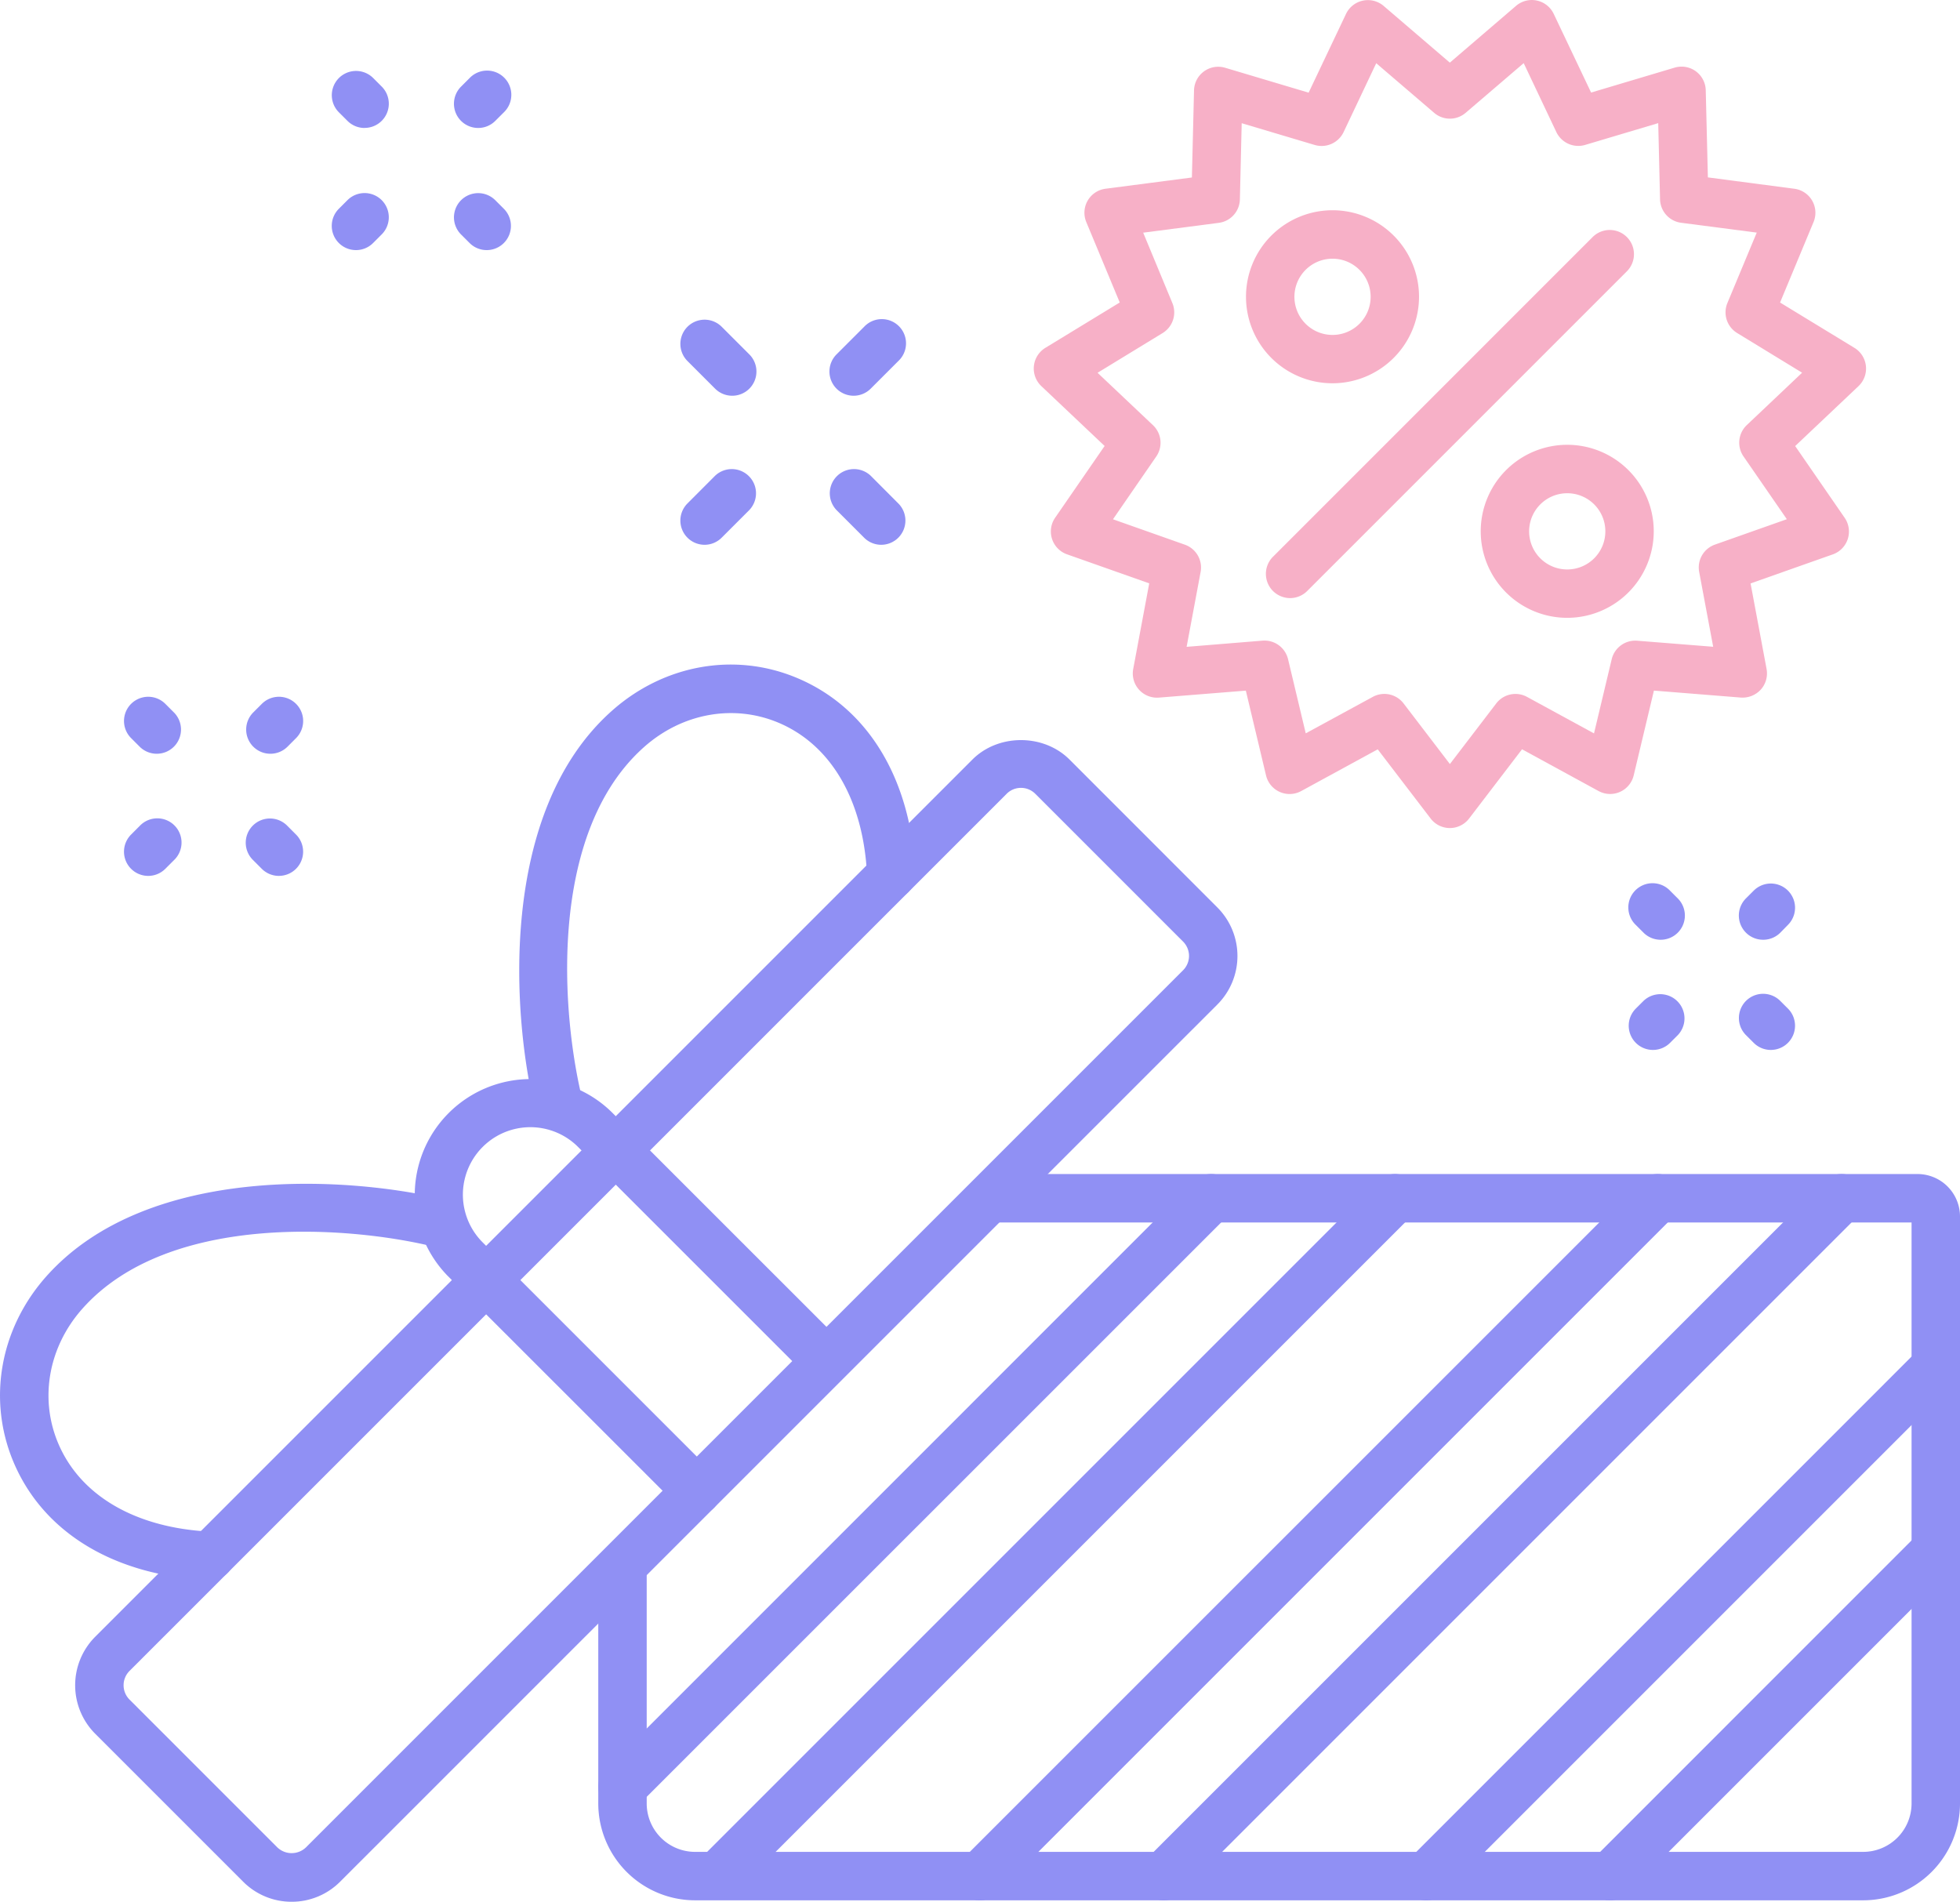 <svg xmlns="http://www.w3.org/2000/svg" width="1080" height="1047.9" viewBox="0 0 1080 1047.9"><g id="Слой_2" data-name="Слой 2"><g id="icons02_547955068"><g id="icons02_547955068-2" data-name="icons02_547955068"><path d="M1026.66 1047.1H383a53.4 53.4.0 0 1-53.34-53.34V864.61a13.35 13.35.0 0 1 26.69.0V993.76A26.68 26.68.0 0 0 383 1020.41h643.66a26.68 26.68.0 0 0 26.65-26.65V673.6H549.18a13.35 13.35.0 0 1 0-26.69h507.43A23.42 23.42.0 0 1 1080 670.3V993.76A53.4 53.4.0 0 1 1026.66 1047.1zm29.95-373.5h0z" fill="#9090f4"/><path d="M160.7 1047.9a37.6 37.6.0 0 1-26.76-11.1L52.5 955.36a37.84 37.84.0 0 1 0-53.52L535.81 418.53c14.29-14.3 39.23-14.3 53.53.0L670.77 5e2a37.83 37.83.0 0 1 0 53.52L187.46 1036.8A37.59 37.59.0 0 1 160.7 1047.9zM562.57 434.13a11.08 11.08.0 0 0-7.89 3.27L71.37 920.71a11.15 11.15.0 0 0 0 15.78l81.44 81.45a11.42 11.42.0 0 0 15.78.0L651.91 534.62h0a11.17 11.17.0 0 0 0-15.78L570.47 437.4A11.1 11.1.0 0 0 562.57 434.13z" fill="#9090f4"/><path d="M384 834.78a13.27 13.27.0 0 1-9.43-3.91L246.71 703.06A63.86 63.86.0 0 1 337 612.74L464.84 740.56A13.34 13.34.0 0 1 446 759.43L318.15 631.61a37.18 37.18.0 0 0-52.57 52.58L393.39 812A13.35 13.35.0 0 1 384 834.78z" fill="#9090f4"/><path d="M308.21 623.45a13.33 13.33.0 0 1-12.93-10.09C282.16 561.24 274 447.83 337.15 391.68c28.78-25.62 68-32.54 102.29-18 39 16.46 62.69 55.77 65 107.83a13.35 13.35.0 0 1-12.74 13.93 13.13 13.13.0 0 1-13.92-12.73c-1.85-41.37-19.62-72.15-48.74-84.45-24.73-10.45-53.15-5.32-74.17 13.39-53.55 47.64-45.48 148.53-33.73 195.23a13.35 13.35.0 0 1-9.69 16.2A13.59 13.59.0 0 1 308.21 623.45z" fill="#9090f4"/><path d="M115.91 870.65c-.2.0-.4.0-.61.0-52.06-2.31-91.37-26-107.84-65C-7 771.31-.11 732.12 25.5 703.33c56.16-63.12 169.56-55 221.68-41.88a13.35 13.35.0 0 1-6.52 25.89C194 675.56 93.08 667.51 45.44 721.07c-18.7 21-23.83 49.44-13.39 74.17 12.3 29.13 43.08 46.89 84.44 48.74a13.34 13.34.0 0 1-.58 26.67z" fill="#9090f4"/><path d="M200.89 70.51a13.27 13.27.0 0 1-9.43-3.91l-4.71-4.7A13.35 13.35.0 1 1 205.63 43l4.7 4.7a13.34 13.34.0 0 1-9.44 22.78z" fill="#9090f4"/><path d="M268.19 137.81a13.29 13.29.0 0 1-9.44-3.91l-4.7-4.7a13.34 13.34.0 1 1 18.87-18.87l4.71 4.71a13.34 13.34.0 0 1-9.44 22.77z" fill="#9090f4"/><path d="M196.19 137.81A13.34 13.34.0 0 1 186.75 115l4.71-4.71a13.34 13.34.0 1 1 18.87 18.87l-4.7 4.7A13.29 13.29.0 0 1 196.19 137.81z" fill="#9090f4"/><path d="M263.49 70.51a13.34 13.34.0 0 1-9.44-22.78l4.7-4.7A13.35 13.35.0 1 1 277.63 61.9l-4.71 4.7A13.27 13.27.0 0 1 263.49 70.51z" fill="#9090f4"/><path d="M915.05 517.82a13.28 13.28.0 0 1-9.44-3.91l-4.25-4.25a13.35 13.35.0 1 1 18.88-18.87l4.25 4.25a13.34 13.34.0 0 1-9.44 22.78z" fill="#9090f4"/><path d="M975.76 578.53a13.32 13.32.0 0 1-9.42-3.9l-4.25-4.24a13.34 13.34.0 0 1 18.85-18.89l4.25 4.24a13.35 13.35.0 0 1-9.43 22.79z" fill="#9090f4"/><path d="M910.8 578.53a13.35 13.35.0 0 1-9.43-22.79l4.25-4.24a13.35 13.35.0 0 1 18.86 18.89l-4.25 4.24A13.33 13.33.0 0 1 910.8 578.53z" fill="#9090f4"/><path d="M971.51 517.82A13.35 13.35.0 0 1 962.08 495l4.25-4.25a13.34 13.34.0 1 1 18.87 18.87L981 513.91A13.29 13.29.0 0 1 971.51 517.82z" fill="#9090f4"/><path d="M388.24 300.19a13.35 13.35.0 0 1-9.44-22.78L394 262.18a13.35 13.35.0 0 1 18.88 18.87l-15.23 15.23A13.32 13.32.0 0 1 388.24 300.19z" fill="#9090f4"/><path d="M470.37 218.06a13.35 13.35.0 0 1-9.43-22.78l15.22-15.22A13.34 13.34.0 1 1 495 198.93l-15.22 15.22A13.34 13.34.0 0 1 470.37 218.06z" fill="#9090f4"/><path d="M485.59 300.19a13.34 13.34.0 0 1-9.44-3.91l-15.22-15.23a13.35 13.35.0 0 1 18.88-18.87L495 277.41a13.35 13.35.0 0 1-9.44 22.78z" fill="#9090f4"/><path d="M403.47 218.06a13.34 13.34.0 0 1-9.44-3.91l-15.22-15.22a13.34 13.34.0 1 1 18.87-18.87l15.22 15.22a13.34 13.34.0 0 1-9.43 22.78z" fill="#9090f4"/><path d="M343 998a13.35 13.35.0 0 1-9.43-22.78L657.92 650.82a13.34 13.34.0 0 1 18.87 18.87L352.44 994A13.34 13.34.0 0 1 343 998z" fill="#9090f4"/><path d="M396.92 1045.34a13.35 13.35.0 0 1-9.43-22.78L759.23 650.82a13.34 13.34.0 0 1 18.87 18.87L406.36 1041.43A13.34 13.34.0 0 1 396.92 1045.34z" fill="#9090f4"/><path d="M539.89 1047.1a13.35 13.35.0 0 1-9.43-22.78L904 650.82a13.34 13.34.0 0 1 18.87 18.87l-373.5 373.5A13.29 13.29.0 0 1 539.89 1047.1z" fill="#9090f4"/><path d="M641.2 1047.1a13.35 13.35.0 0 1-9.43-22.78l373.5-373.5a13.34 13.34.0 0 1 18.87 18.87l-373.5 373.5A13.29 13.29.0 0 1 641.2 1047.1z" fill="#9090f4"/><path d="M785.93 1047.1a13.35 13.35.0 0 1-9.43-22.78l280.72-280.73a13.34 13.34.0 0 1 18.87 18.87L795.37 1043.19A13.29 13.29.0 0 1 785.93 1047.1z" fill="#9090f4"/><path d="M887.24 1047.1a13.35 13.35.0 0 1-9.43-22.78L1057.22 844.9a13.34 13.34.0 0 1 18.87 18.87L896.68 1043.19A13.29 13.29.0 0 1 887.24 1047.1z" fill="#9090f4"/><path d="M86.38 415.33a13.34 13.34.0 0 1-9.44-3.91l-4.7-4.71a13.34 13.34.0 1 1 18.87-18.87l4.71 4.71a13.34 13.34.0 0 1-9.44 22.78z" fill="#9090f4"/><path d="M153.67 482.63a13.31 13.31.0 0 1-9.43-3.91L139.53 474a13.35 13.35.0 1 1 18.88-18.87l4.7 4.71a13.34 13.34.0 0 1-9.44 22.78z" fill="#9090f4"/><path d="M81.67 482.63a13.34 13.34.0 0 1-9.43-22.78l4.7-4.71A13.35 13.35.0 1 1 95.82 474l-4.71 4.71A13.32 13.32.0 0 1 81.67 482.63z" fill="#9090f4"/><path d="M149 415.33a13.34 13.34.0 0 1-9.44-22.78l4.71-4.71a13.34 13.34.0 1 1 18.87 18.87l-4.7 4.71A13.34 13.34.0 0 1 149 415.33z" fill="#9090f4"/><path d="M710.86 329.56a13.35 13.35.0 0 1-9.43-22.78L877.57 130.63a13.34 13.34.0 1 1 18.87 18.87L720.3 325.65A13.34 13.34.0 0 1 710.86 329.56z" fill="#f7b0c7"/><path d="M734.25 211.19a47.67 47.67.0 1 1 47.66-47.67A47.72 47.72.0 0 1 734.25 211.19zm0-68.64a21 21 0 1 0 21 21 21 21 0 0 0-21-21z" fill="#f7b0c7"/><path d="M863.58 340.43a47.67 47.67.0 1 1 47.67-47.67A47.72 47.72.0 0 1 863.58 340.43zm0-68.65a21 21 0 1 0 21 21 21 21 0 0 0-21-21z" fill="#f7b0c7"/><path d="M798.92 456.27a13.34 13.34.0 0 1-10.6-5.24l-29.17-38.14-42.17 23a13.35 13.35.0 0 1-19.37-8.62l-11.13-46.72-47.87 3.84a13.34 13.34.0 0 1-14.19-15.75l8.83-47.2-45.3-16a13.35 13.35.0 0 1-6.55-20.16l27.27-39.54-34.89-33A13.35 13.35.0 0 1 576 191.68l41-25-18.44-44.34A13.34 13.34.0 0 1 609.13 104l47.63-6.2 1.17-48a13.34 13.34.0 0 1 17.15-12.46l46 13.72 20.6-43.38a13.35 13.35.0 0 1 20.74-4.41l36.47 31.25L835.38 3.22a13.35 13.35.0 0 1 20.74 4.41L876.73 51l46-13.72A13.33 13.33.0 0 1 939.9 49.75l1.18 48L988.7 104a13.33 13.33.0 0 1 10.6 18.35l-18.45 44.34 41 25a13.36 13.36.0 0 1 2.21 21.09l-34.88 33 27.27 39.54a13.35 13.35.0 0 1-6.55 20.16l-45.3 16 8.83 47.2A13.36 13.36.0 0 1 970.21 380a13.65 13.65.0 0 1-11 4.37l-47.87-3.84-11.14 46.72a13.34 13.34.0 0 1-19.36 8.62l-42.17-23L809.52 451A13.35 13.35.0 0 1 798.92 456.27zm-36.13-73.91a13.34 13.34.0 0 1 10.61 5.24L798.92 421l25.52-33.37a13.32 13.32.0 0 1 17-3.62l36.89 20.11 9.75-40.87a13.36 13.36.0 0 1 14-10.21L944 356.38l-7.73-41.29a13.35 13.35.0 0 1 8.69-15l39.62-14L960.71 251.5a13.34 13.34.0 0 1 1.81-17.27L993 205.37l-35.85-21.9A13.35 13.35.0 0 1 951.82 167L968 128.17l-41.66-5.42a13.34 13.34.0 0 1-11.62-12.9l-1-42-40.26 12a13.39 13.39.0 0 1-15.87-7.06l-18-38L807.6 62.17a13.32 13.32.0 0 1-17.36.0L758.33 34.83l-18 38a13.42 13.42.0 0 1-15.86 7.06l-40.27-12-1 42a13.33 13.33.0 0 1-11.62 12.9l-41.66 5.42L646 167a13.34 13.34.0 0 1-5.36 16.51l-35.86 21.9 30.52 28.86a13.34 13.34.0 0 1 1.82 17.27l-23.85 34.59 39.62 14a13.34 13.34.0 0 1 8.68 15l-7.72 41.29L695.74 353a13.36 13.36.0 0 1 14 10.21l9.75 40.87L756.41 384A13.41 13.41.0 0 1 762.79 382.36z" fill="#f7b0c7"/></g></g></g></svg>